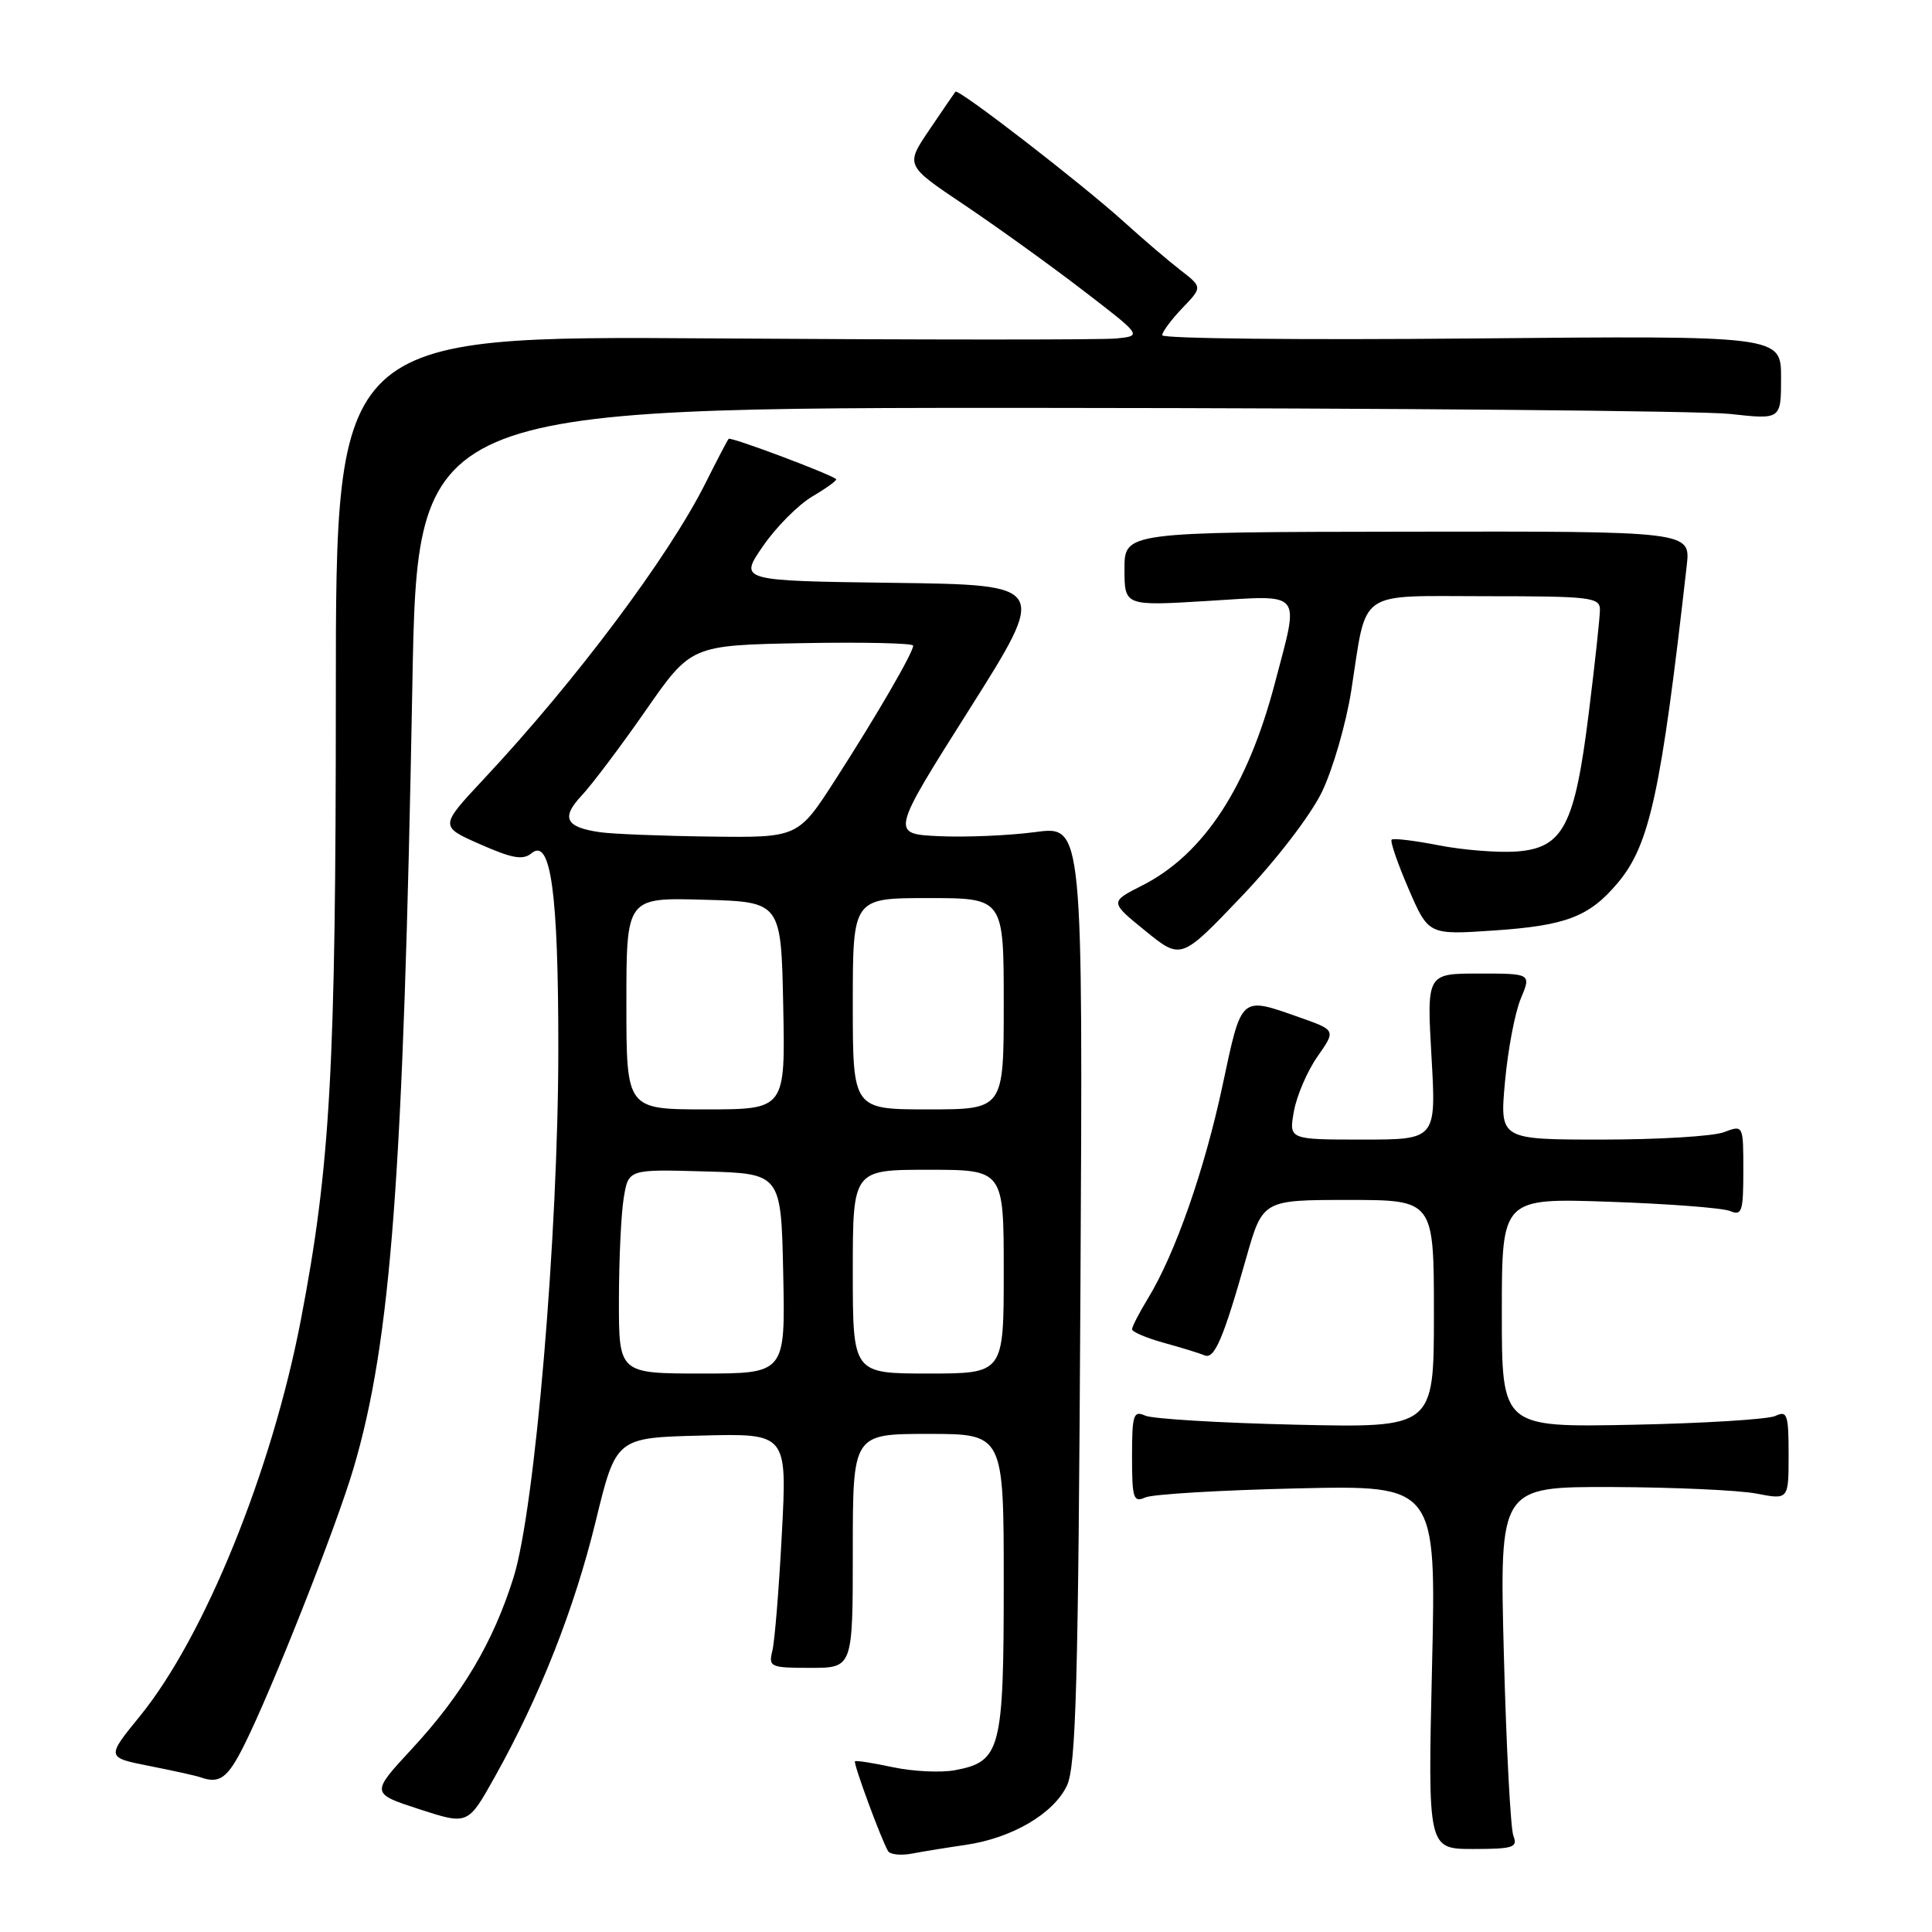<?xml version="1.0" encoding="UTF-8" standalone="no"?>
<!DOCTYPE svg PUBLIC "-//W3C//DTD SVG 1.1//EN" "http://www.w3.org/Graphics/SVG/1.1/DTD/svg11.dtd" >
<svg xmlns="http://www.w3.org/2000/svg" xmlns:xlink="http://www.w3.org/1999/xlink" version="1.1" viewBox="0 0 256 256">
 <g >
 <path fill="currentColor"
d=" M 128.00 244.45 C 134.12 243.55 139.63 240.31 141.38 236.59 C 142.58 234.02 142.88 223.01 143.16 171.45 C 143.50 109.41 143.50 109.41 137.22 110.25 C 133.77 110.71 128.04 110.96 124.48 110.80 C 118.01 110.50 118.01 110.50 128.44 94.00 C 138.86 77.50 138.86 77.50 118.40 77.23 C 97.93 76.96 97.93 76.96 101.09 72.38 C 102.82 69.85 105.78 66.88 107.66 65.77 C 109.55 64.66 110.95 63.63 110.79 63.49 C 110.02 62.80 96.82 57.85 96.55 58.15 C 96.38 58.34 95.00 60.98 93.49 64.00 C 88.59 73.78 76.28 90.22 64.10 103.23 C 58.24 109.50 58.24 109.50 63.62 111.87 C 67.87 113.75 69.30 114.00 70.43 113.06 C 72.98 110.94 73.99 118.31 73.98 139.00 C 73.98 163.46 70.89 199.95 68.05 209.01 C 65.36 217.60 61.26 224.52 54.59 231.72 C 49.12 237.63 49.12 237.63 55.56 239.73 C 62.00 241.82 62.00 241.82 65.54 235.49 C 71.52 224.81 76.10 213.19 78.93 201.59 C 81.63 190.50 81.63 190.50 92.96 190.22 C 104.30 189.93 104.30 189.93 103.60 203.22 C 103.22 210.52 102.65 217.51 102.34 218.75 C 101.81 220.88 102.08 221.00 107.39 221.00 C 113.00 221.00 113.00 221.00 113.00 205.50 C 113.00 190.00 113.00 190.00 123.00 190.00 C 133.00 190.00 133.00 190.00 133.00 209.78 C 133.00 231.88 132.60 233.42 126.55 234.56 C 124.68 234.91 120.99 234.73 118.34 234.17 C 115.69 233.60 113.42 233.25 113.29 233.38 C 113.03 233.63 116.82 243.89 117.68 245.29 C 117.96 245.74 119.39 245.89 120.85 245.61 C 122.31 245.33 125.53 244.81 128.00 244.45 Z  M 200.53 243.25 C 200.16 242.29 199.59 231.49 199.27 219.25 C 198.69 197.00 198.69 197.00 213.60 197.04 C 221.79 197.07 230.41 197.46 232.75 197.91 C 237.00 198.73 237.00 198.73 237.00 192.76 C 237.00 187.42 236.81 186.87 235.25 187.62 C 234.29 188.07 225.74 188.60 216.25 188.79 C 199.00 189.13 199.00 189.13 199.00 173.94 C 199.00 158.75 199.00 158.75 213.25 159.24 C 221.09 159.51 228.29 160.06 229.25 160.47 C 230.81 161.13 231.00 160.54 231.00 155.13 C 231.00 149.05 231.00 149.05 228.43 150.02 C 227.02 150.56 219.76 151.00 212.30 151.00 C 198.72 151.00 198.72 151.00 199.42 143.33 C 199.80 139.11 200.74 134.16 201.51 132.33 C 202.90 129.00 202.90 129.00 195.97 129.00 C 189.05 129.00 189.05 129.00 189.68 140.00 C 190.31 151.00 190.31 151.00 180.54 151.00 C 170.78 151.00 170.78 151.00 171.45 147.25 C 171.82 145.19 173.22 141.93 174.57 140.00 C 177.01 136.51 177.01 136.51 172.26 134.83 C 164.30 132.03 164.56 131.80 162.01 143.75 C 159.62 154.98 155.72 166.14 152.12 172.03 C 150.96 173.94 150.01 175.78 150.00 176.13 C 150.00 176.48 151.91 177.29 154.25 177.94 C 156.59 178.58 159.00 179.33 159.61 179.59 C 160.91 180.16 162.10 177.39 165.11 166.75 C 167.31 159.00 167.31 159.00 178.65 159.00 C 190.00 159.00 190.00 159.00 190.00 174.10 C 190.00 189.19 190.00 189.19 171.75 188.78 C 161.71 188.55 152.71 188.01 151.75 187.58 C 150.19 186.87 150.00 187.45 150.00 193.00 C 150.00 198.55 150.19 199.13 151.75 198.42 C 152.71 197.99 161.78 197.45 171.90 197.22 C 190.31 196.80 190.31 196.80 189.75 220.90 C 189.19 245.00 189.19 245.00 195.20 245.00 C 200.52 245.00 201.14 244.80 200.53 243.25 Z  M 32.35 231.25 C 36.04 223.87 44.58 202.26 46.86 194.50 C 51.82 177.67 53.45 155.93 54.64 90.75 C 55.31 54.00 55.31 54.00 138.90 54.05 C 184.88 54.08 225.54 54.44 229.25 54.85 C 236.00 55.60 236.00 55.60 236.00 50.04 C 236.00 44.47 236.00 44.47 195.00 44.85 C 172.45 45.06 154.00 44.87 154.00 44.42 C 154.00 43.97 155.20 42.36 156.66 40.83 C 159.33 38.05 159.33 38.05 156.41 35.79 C 154.81 34.55 151.47 31.70 149.00 29.46 C 143.30 24.30 126.96 11.68 126.60 12.15 C 126.45 12.34 124.89 14.62 123.14 17.21 C 119.96 21.91 119.96 21.91 127.73 27.12 C 132.00 29.99 139.07 35.07 143.43 38.42 C 151.35 44.50 151.35 44.50 147.93 44.85 C 146.04 45.04 122.00 45.03 94.50 44.84 C 44.50 44.50 44.50 44.50 44.50 92.00 C 44.50 141.57 43.78 154.50 39.87 174.87 C 36.03 194.89 27.09 216.90 18.53 227.41 C 14.08 232.87 14.08 232.87 19.79 234.00 C 22.93 234.62 25.95 235.29 26.50 235.48 C 29.10 236.41 30.14 235.66 32.35 231.25 Z  M 175.15 104.96 C 176.60 101.96 178.36 95.90 179.05 91.50 C 181.18 77.88 179.58 79.00 196.98 79.00 C 210.74 79.00 212.00 79.15 212.00 80.79 C 212.00 81.77 211.34 87.89 210.53 94.39 C 208.67 109.43 207.14 112.37 200.95 112.83 C 198.50 113.00 193.87 112.64 190.65 112.01 C 187.44 111.38 184.63 111.04 184.40 111.26 C 184.18 111.48 185.19 114.41 186.64 117.77 C 189.28 123.88 189.28 123.88 197.89 123.30 C 207.52 122.65 210.58 121.48 214.36 116.99 C 218.60 111.95 220.10 105.03 223.50 74.95 C 224.02 70.39 224.02 70.39 186.51 70.45 C 149.00 70.50 149.00 70.50 149.00 75.40 C 149.00 80.30 149.00 80.30 160.00 79.63 C 172.82 78.85 172.19 78.09 168.95 90.44 C 165.32 104.30 159.51 113.18 151.37 117.32 C 147.04 119.51 147.04 119.51 151.77 123.35 C 156.50 127.19 156.50 127.19 164.50 118.80 C 169.08 114.00 173.63 108.08 175.15 104.96 Z  M 82.01 172.25 C 82.02 166.89 82.30 160.80 82.65 158.72 C 83.27 154.93 83.27 154.93 93.39 155.22 C 103.50 155.50 103.50 155.50 103.78 168.75 C 104.06 182.00 104.06 182.00 93.03 182.00 C 82.00 182.00 82.00 182.00 82.01 172.25 Z  M 113.00 168.50 C 113.00 155.00 113.00 155.00 123.00 155.00 C 133.00 155.00 133.00 155.00 133.00 168.50 C 133.00 182.00 133.00 182.00 123.00 182.00 C 113.00 182.00 113.00 182.00 113.00 168.50 Z  M 83.00 132.97 C 83.00 118.93 83.00 118.93 93.25 119.22 C 103.50 119.50 103.50 119.50 103.78 133.25 C 104.06 147.00 104.06 147.00 93.53 147.00 C 83.00 147.00 83.00 147.00 83.00 132.97 Z  M 113.00 133.00 C 113.00 119.00 113.00 119.00 123.00 119.00 C 133.00 119.00 133.00 119.00 133.00 133.00 C 133.00 147.00 133.00 147.00 123.00 147.00 C 113.00 147.00 113.00 147.00 113.00 133.00 Z  M 79.50 110.27 C 74.94 109.62 74.31 108.36 77.06 105.43 C 78.40 104.01 82.22 98.94 85.54 94.17 C 91.57 85.50 91.57 85.50 106.29 85.22 C 114.38 85.07 121.00 85.22 121.00 85.55 C 121.00 86.47 116.23 94.70 110.73 103.25 C 105.75 111.00 105.75 111.00 94.12 110.85 C 87.73 110.77 81.15 110.51 79.50 110.27 Z "/>
</g>
</svg>